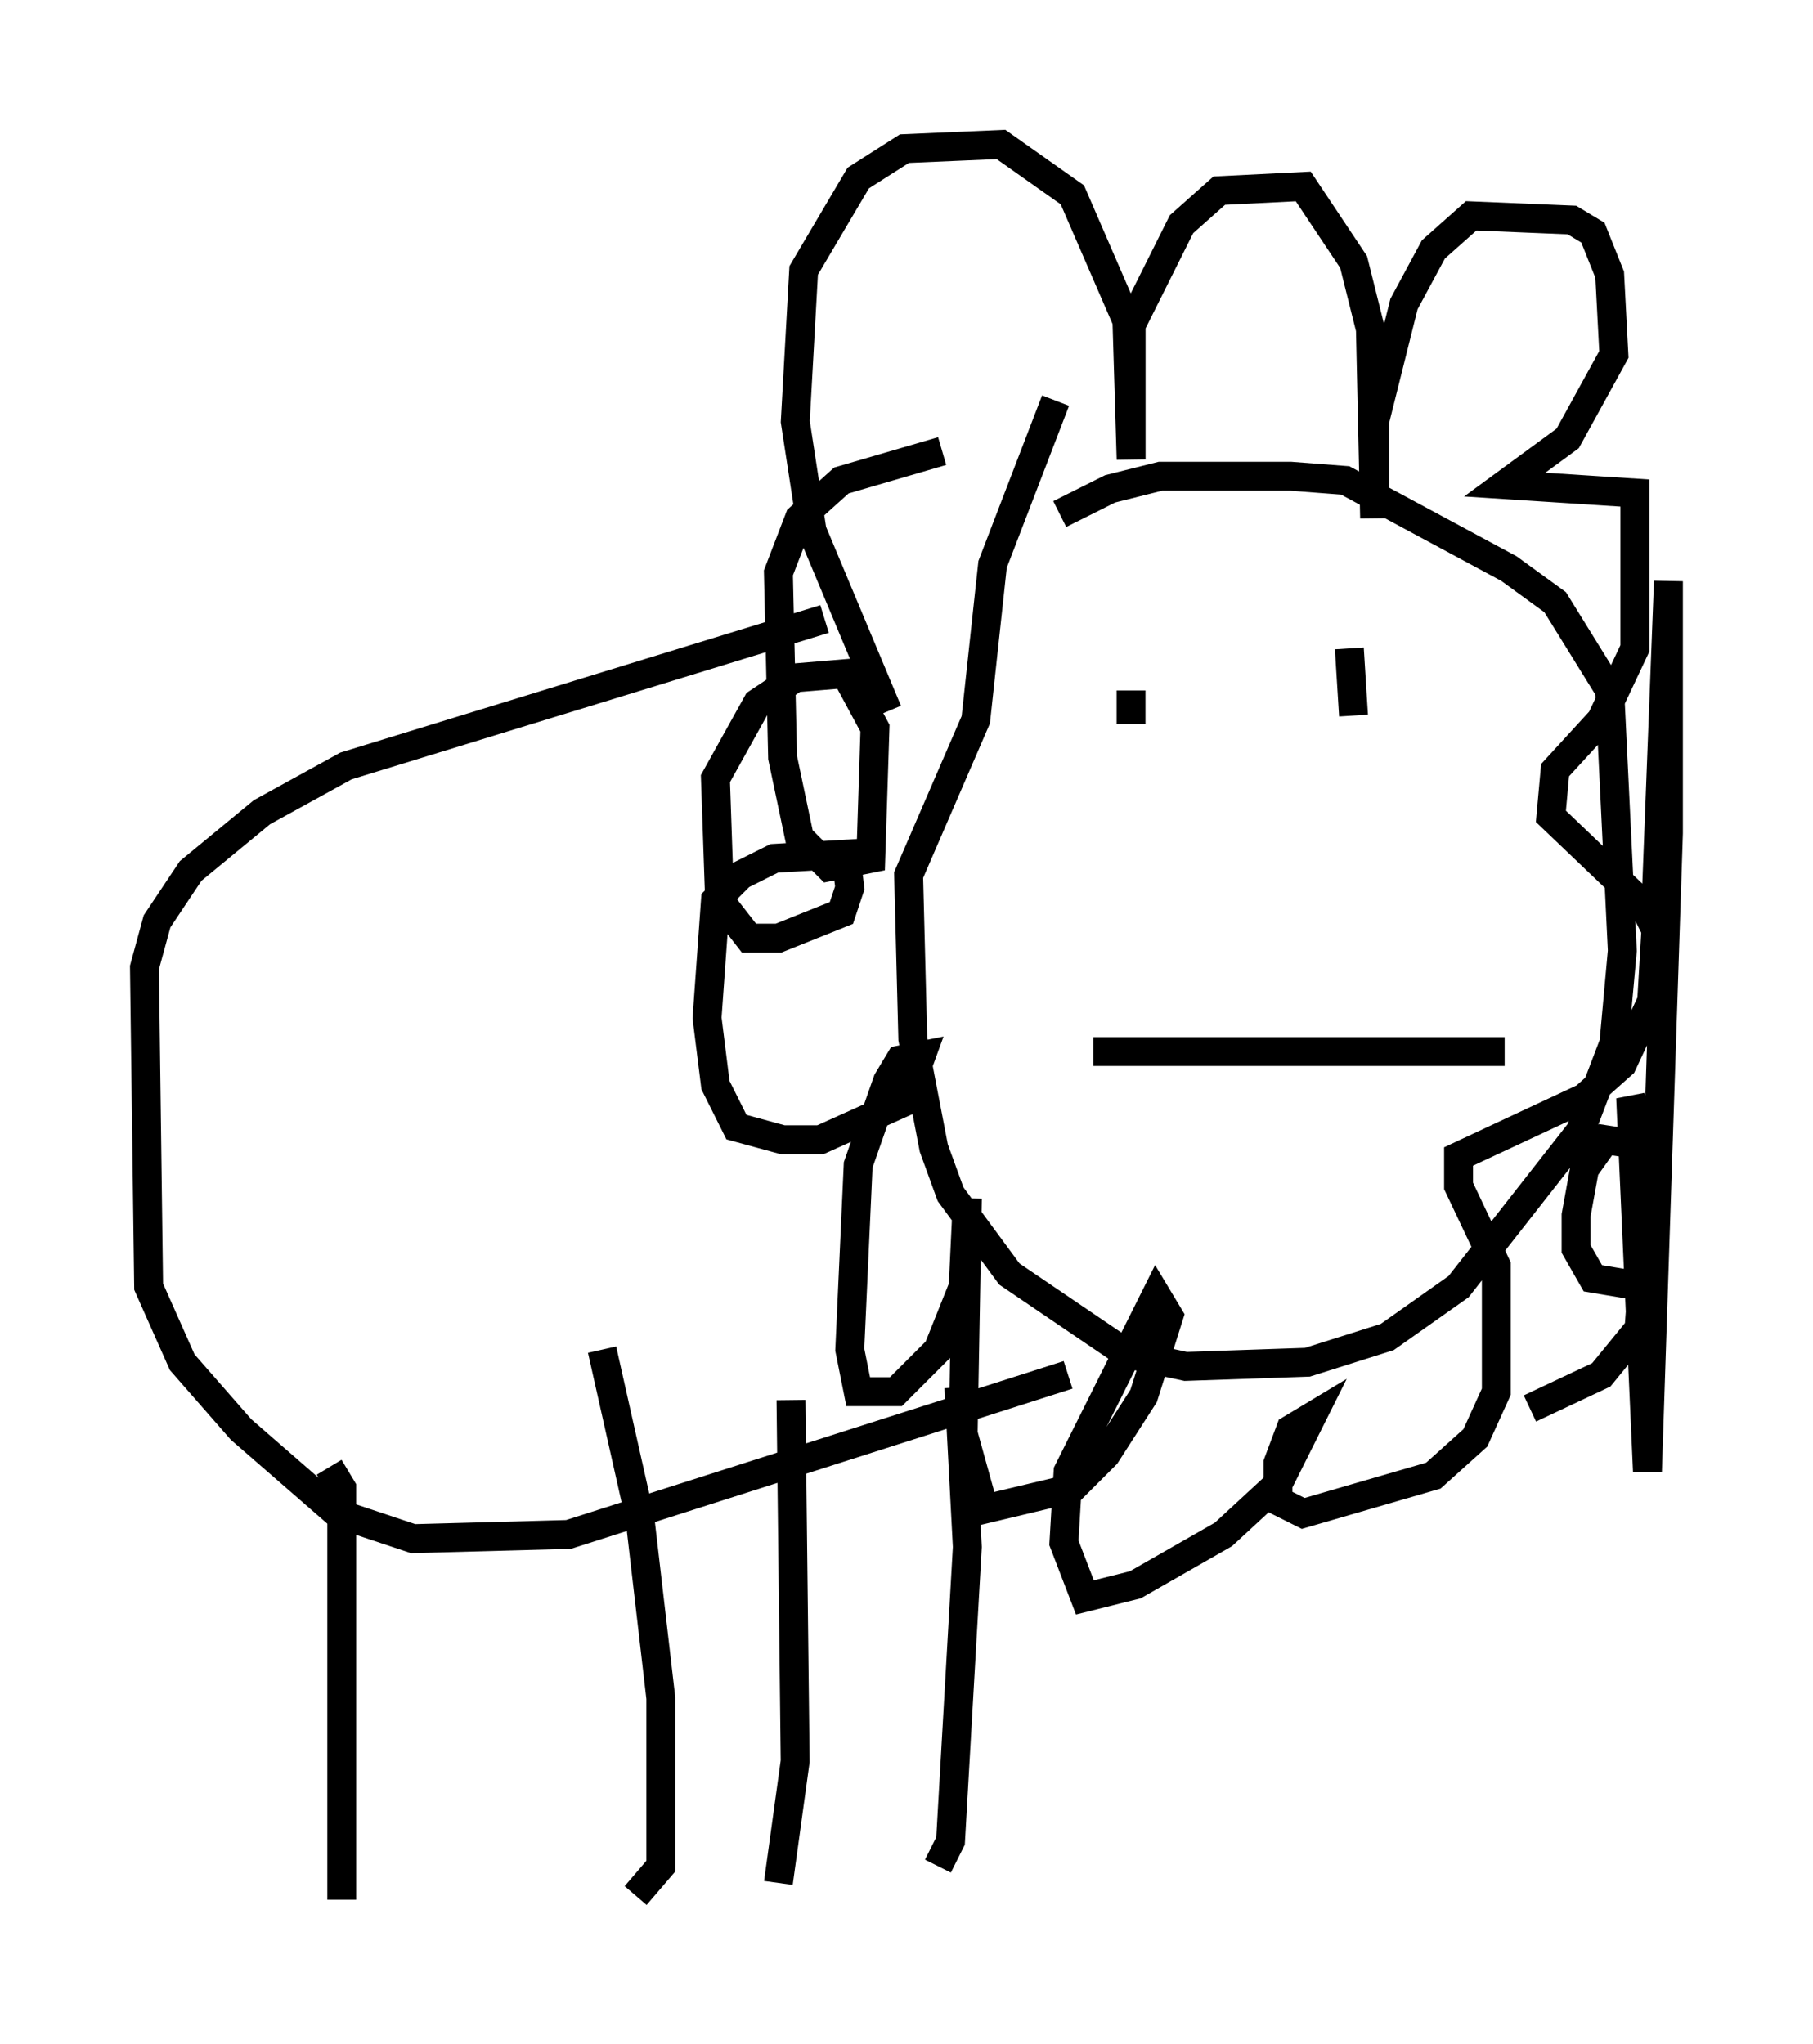 <?xml version="1.0" encoding="utf-8" ?>
<svg baseProfile="full" height="70.715" version="1.1" width="62.726" xmlns="http://www.w3.org/2000/svg" xmlns:ev="http://www.w3.org/2001/xml-events" xmlns:xlink="http://www.w3.org/1999/xlink"><defs /><rect fill="white" height="70.715" width="62.726" x="0" y="0" /><path d="M36.084, 19.235 m0.581, -1.453 l1.743, -0.872 1.743, -0.436 l4.503, 0.0 1.888, 0.145 l5.665, 3.05 1.598, 1.162 l1.888, 3.05 0.436, 9.006 l-0.291, 3.196 -1.162, 3.05 l-4.212, 5.374 -2.469, 1.743 l-2.76, 0.872 -4.212, 0.145 l-2.034, -0.436 -4.067, -2.76 l-2.034, -2.76 -0.581, -1.598 l-0.726, -3.777 -0.145, -5.665 l2.324, -5.374 0.581, -5.374 l2.179, -5.665 m-5.81, 10.749 l-2.615, -6.246 -0.581, -3.777 l0.291, -5.229 1.888, -3.196 l1.598, -1.017 3.341, -0.145 l2.469, 1.743 1.888, 4.358 l0.145, 4.793 0.0, -4.648 l1.743, -3.486 1.307, -1.162 l2.905, -0.145 1.743, 2.615 l0.581, 2.324 0.145, 6.536 l0.0, -3.341 1.017, -4.067 l1.017, -1.888 1.307, -1.162 l3.486, 0.145 0.726, 0.436 l0.581, 1.453 0.145, 2.76 l-1.598, 2.905 -2.179, 1.598 l4.503, 0.291 0.0, 5.374 l-1.162, 2.469 -1.598, 1.743 l-0.145, 1.598 3.196, 3.05 l0.436, 0.872 -0.145, 2.469 l-1.017, 2.179 -1.307, 1.162 l-4.358, 2.034 0.0, 1.017 l1.307, 2.76 0.0, 4.358 l-0.726, 1.598 -1.453, 1.307 l-4.503, 1.307 -0.872, -0.436 l0.0, -1.307 0.436, -1.162 l0.726, -0.436 -1.162, 2.324 l-1.888, 1.743 -3.05, 1.743 l-1.743, 0.436 -0.726, -1.888 l0.145, -2.469 3.05, -6.101 l0.436, 0.726 -0.872, 2.76 l-1.307, 2.034 -1.162, 1.162 l-3.05, 0.726 -0.726, -2.615 l0.145, -8.134 -0.145, 3.05 l-0.872, 2.179 -1.453, 1.453 l-1.307, 0.0 -0.291, -1.453 l0.291, -6.391 1.017, -2.905 l0.436, -0.726 0.726, -0.145 l-0.581, 1.598 -2.905, 1.307 l-1.307, 0.0 -1.598, -0.436 l-0.726, -1.453 -0.291, -2.324 l0.291, -4.067 0.872, -0.872 l1.162, -0.581 2.469, -0.145 l0.145, 1.162 -0.291, 0.872 l-2.179, 0.872 -1.017, 0.0 l-1.017, -1.307 -0.145, -4.212 l1.453, -2.615 1.307, -0.872 l1.743, -0.145 1.017, 1.888 l-0.145, 4.503 -1.453, 0.291 l-1.017, -1.017 -0.581, -2.76 l-0.145, -6.391 0.726, -1.888 l1.453, -1.307 3.486, -1.017 m23.821, 36.022 l0.0, 0.0 m1.017, -11.911 l-1.888, -0.291 -0.726, 1.017 l-0.291, 1.598 0.0, 1.162 l0.581, 1.017 1.743, 0.291 m-3.922, 4.212 l2.469, -1.162 1.307, -1.598 l0.436, -5.955 -0.726, -2.034 l0.581, 12.927 0.726, -22.078 l0.0, -8.715 -0.436, 11.33 m-20.335, 16.123 l-17.285, 5.52 -5.374, 0.145 l-2.615, -0.872 -3.341, -2.905 l-2.034, -2.324 -1.162, -2.615 l-0.145, -11.039 0.436, -1.598 l1.162, -1.743 2.469, -2.034 l2.905, -1.598 16.559, -5.084 m4.648, 26.581 l0.291, 5.52 -0.581, 10.168 l-0.436, 0.872 m-11.62, -17.866 l1.307, 5.81 0.726, 6.246 l0.0, 5.81 -0.872, 1.017 m-10.603, -14.816 l0.436, 0.726 0.0, 14.235 m15.542, -17.285 l0.145, 12.492 -0.581, 4.212 m12.201, -41.251 l0.0, 1.162 m7.553, -2.615 l0.145, 2.324 m-9.006, 11.62 l14.235, 0.0 " fill="none" stroke="black" stroke-width="1" /></svg>